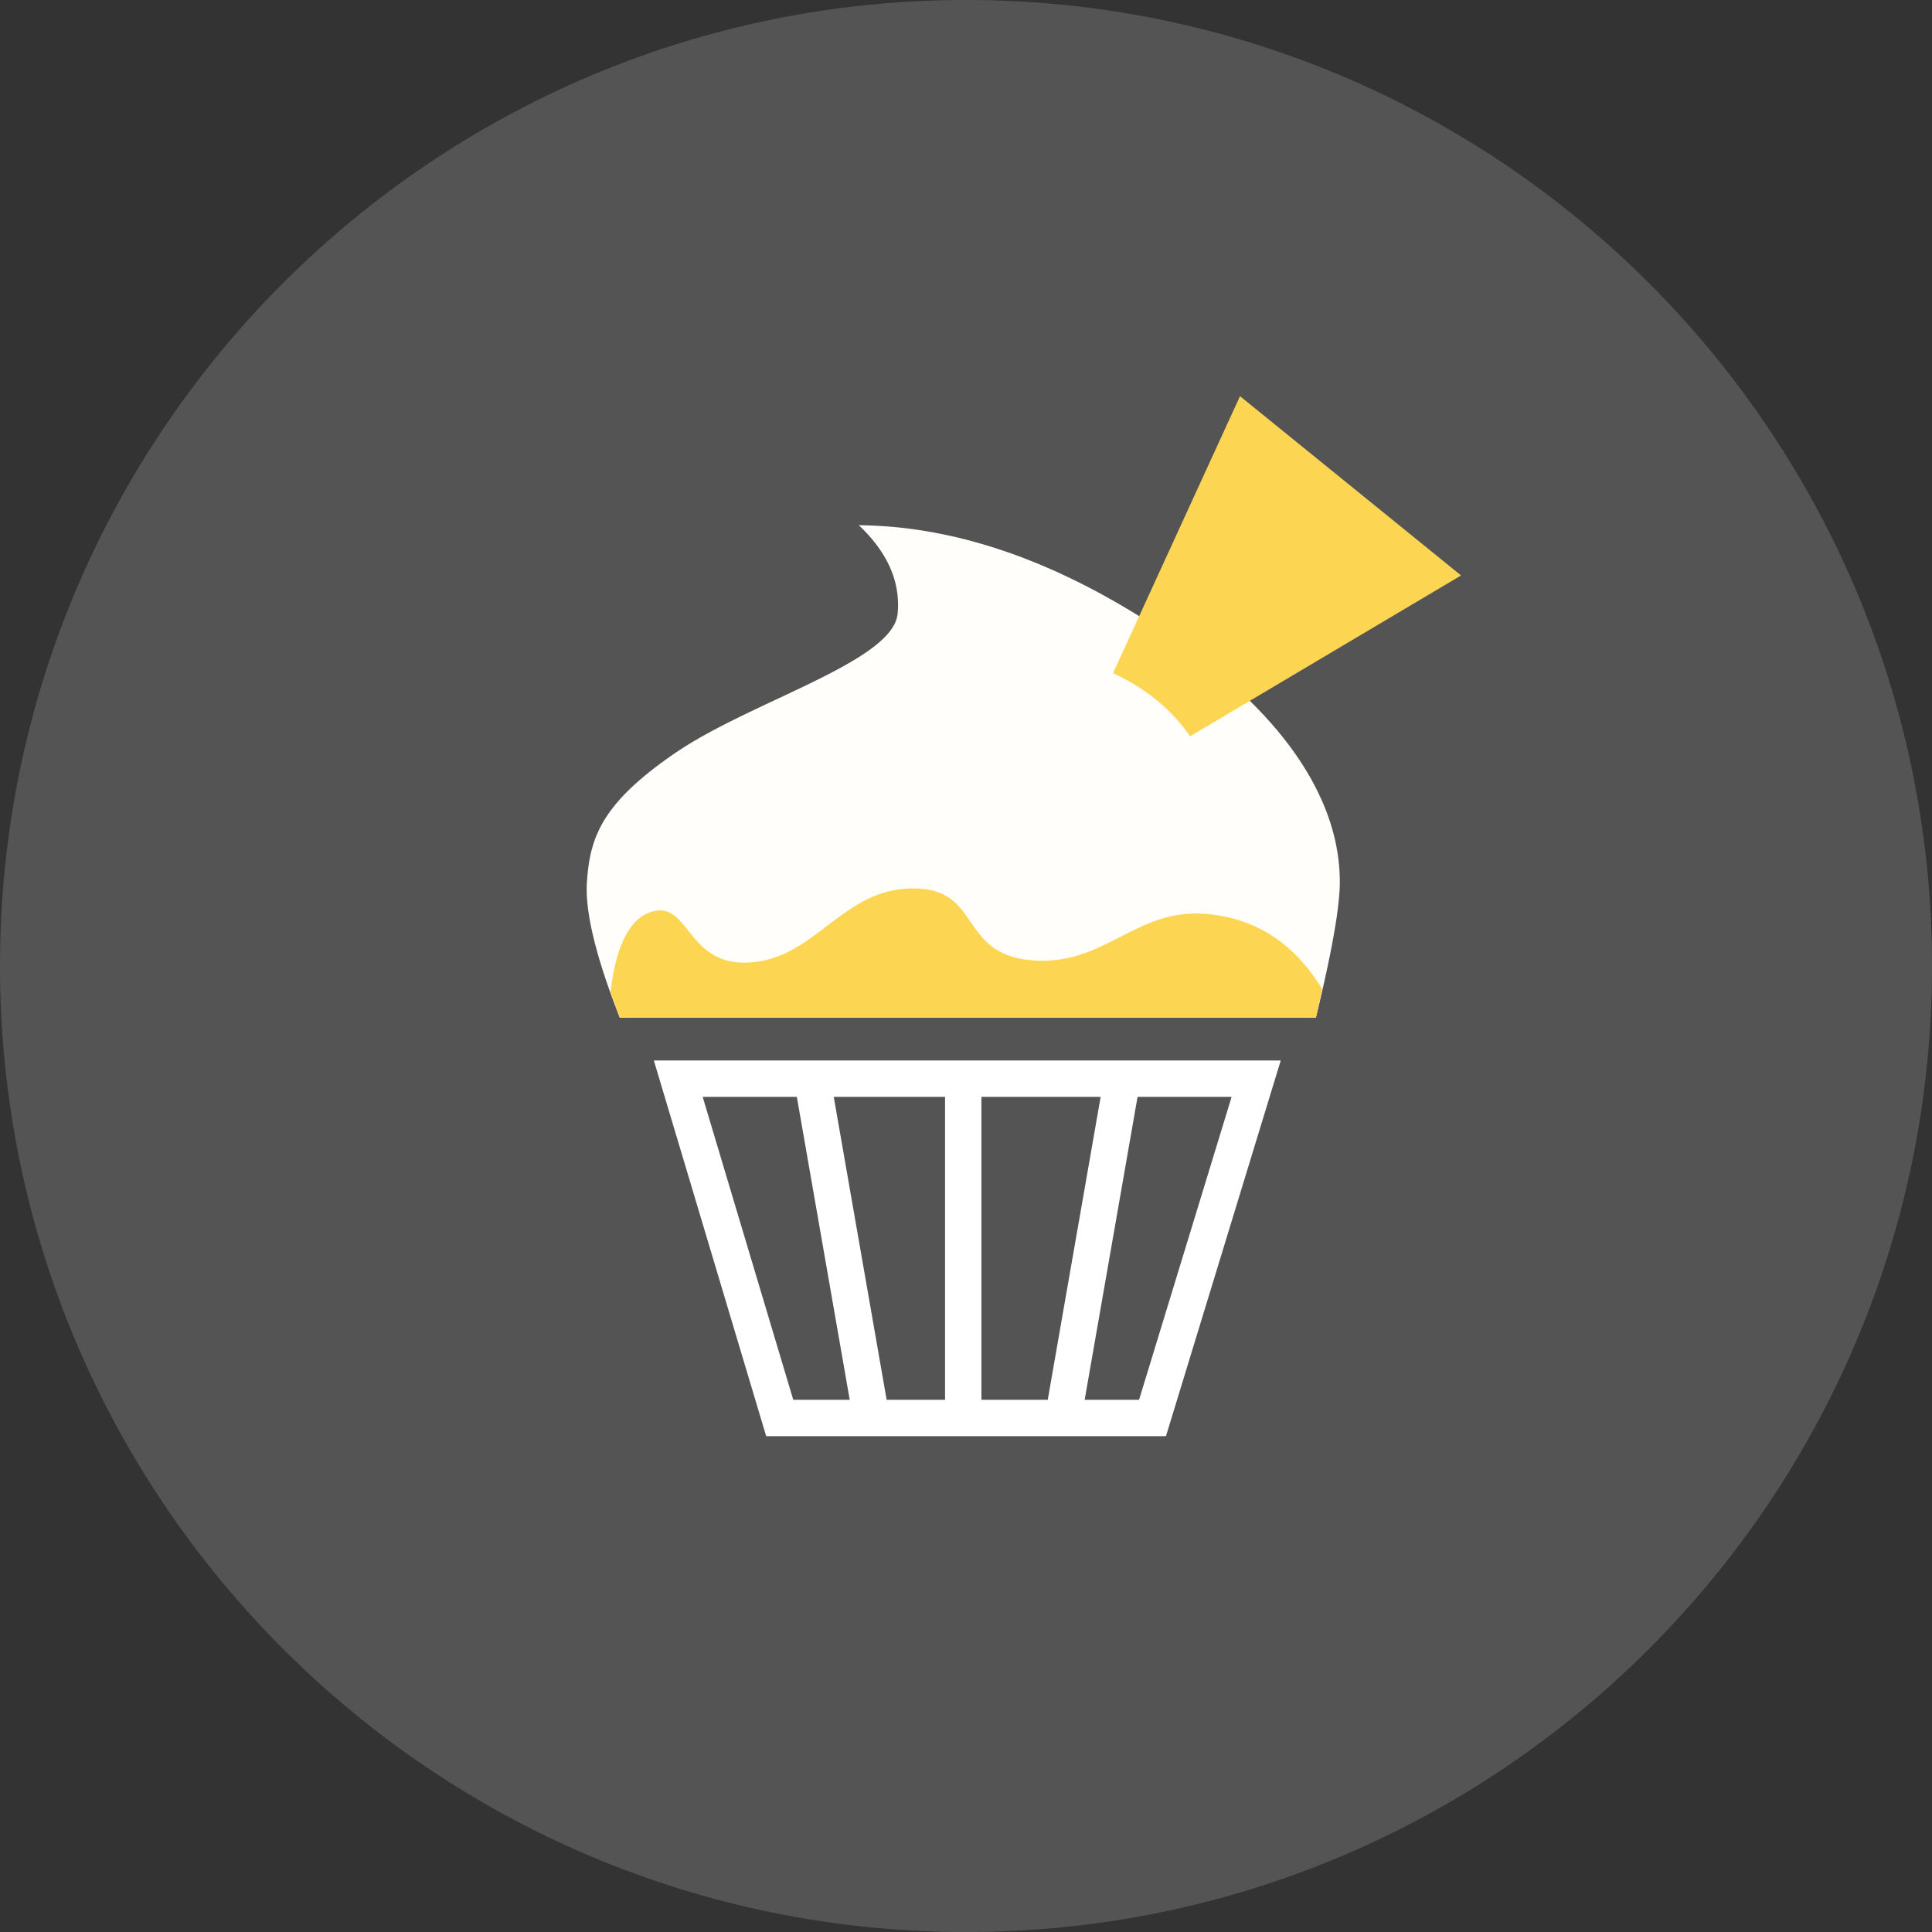 <?xml version="1.0" encoding="UTF-8" standalone="no"?>
<!DOCTYPE svg PUBLIC "-//W3C//DTD SVG 1.1//EN" "http://www.w3.org/Graphics/SVG/1.1/DTD/svg11.dtd">
<svg version="1.1" xmlns="http://www.w3.org/2000/svg" xmlns:xlink="http://www.w3.org/1999/xlink" preserveAspectRatio="xMidYMid meet" viewBox="51.412 54.352 531.295 531.295" width="531.29" height="531.29"><rect x="51.412" y="54.352" width="531.295" height="531.295" fill="#333333" stroke="none"/><defs><path d="M582.71 320C582.71 466.61 463.67 585.65 317.06 585.65C170.44 585.65 51.41 466.61 51.41 320C51.41 173.39 170.44 54.35 317.06 54.35C463.67 54.35 582.71 173.39 582.71 320Z" id="btNuzo4gP"></path><path d="M413.28 334.21L413.6 332.87L413.92 331.55L414.23 330.25L414.53 328.98L414.82 327.72L415.1 326.49L415.38 325.27L415.65 324.08L415.9 322.9L416.16 321.75L416.4 320.62L416.63 319.51L416.86 318.42L417.08 317.36L417.29 316.31L417.49 315.28L417.68 314.28L417.86 313.29L418.04 312.33L418.21 311.39L418.37 310.47L418.52 309.56L418.67 308.68L418.8 307.83L418.93 306.99L419.05 306.17L419.16 305.38L419.26 304.6L419.36 303.85L419.44 303.11L419.52 302.4L419.59 301.71L419.65 301.04L419.7 300.39L419.75 299.76L419.79 299.15L419.82 298.57L419.84 298L419.85 297.45L419.85 296.93L419.85 296.13L419.83 295.26L419.79 294.34L419.73 293.35L419.65 292.3L419.54 291.2L419.4 290.04L419.22 288.83L419 287.56L418.75 286.24L418.44 284.87L418.08 283.45L417.67 281.99L417.21 280.47L416.68 278.92L416.09 277.31L415.43 275.67L414.69 273.98L413.88 272.26L413 270.49L412.03 268.69L410.97 266.85L409.82 264.98L408.58 263.08L407.25 261.14L405.81 259.17L404.26 257.18L402.61 255.15L400.85 253.11L398.97 251.03L396.97 248.93L394.85 246.81L392.6 244.67L390.22 242.51L387.71 240.33L385.06 238.14L382.27 235.93L379.34 233.7L376.26 231.47L373.02 229.22L370.82 227.73L368.61 226.29L366.41 224.88L364.22 223.5L362.03 222.17L359.84 220.87L357.65 219.61L355.47 218.38L353.29 217.19L351.12 216.04L348.95 214.93L346.78 213.86L344.62 212.82L342.46 211.81L340.3 210.85L338.15 209.92L336 209.03L333.86 208.18L331.72 207.36L329.58 206.58L327.44 205.84L325.31 205.13L323.19 204.47L321.06 203.84L318.94 203.24L316.83 202.68L314.71 202.16L312.6 201.68L310.5 201.24L308.4 200.83L306.3 200.46L304.2 200.12L302.11 199.82L300.03 199.56L297.94 199.34L295.86 199.16L293.78 199.01L291.71 198.9L289.64 198.82L287.57 198.78L288.16 199.35L288.73 199.91L289.29 200.48L289.83 201.05L290.35 201.62L290.85 202.19L291.34 202.77L291.81 203.35L292.27 203.93L292.71 204.51L293.13 205.1L293.54 205.69L293.93 206.28L294.3 206.87L294.66 207.47L295 208.07L295.33 208.67L295.63 209.27L295.93 209.87L296.2 210.48L296.46 211.09L296.7 211.7L296.93 212.32L297.14 212.93L297.33 213.55L297.51 214.18L297.67 214.8L297.81 215.43L297.94 216.06L298.05 216.69L298.14 217.32L298.22 217.96L298.28 218.59L298.33 219.24L298.36 219.88L298.37 220.52L298.37 221.17L298.35 221.82L298.31 222.47L298.26 223.13L298.09 224.11L297.8 225.08L297.37 226.05L296.81 227L296.14 227.96L295.35 228.9L294.45 229.84L293.45 230.77L292.35 231.7L291.15 232.63L289.87 233.55L288.5 234.47L287.05 235.39L285.53 236.31L283.95 237.22L282.3 238.14L280.59 239.05L278.83 239.96L277.02 240.88L275.17 241.79L273.29 242.71L271.37 243.63L269.43 244.55L267.47 245.48L265.49 246.41L263.5 247.34L261.5 248.28L259.51 249.23L257.52 250.18L255.54 251.14L253.57 252.1L251.63 253.07L249.71 254.05L247.82 255.04L245.98 256.03L244.17 257.04L242.41 258.06L240.7 259.08L239.05 260.12L237.46 261.17L235.93 262.22L234.48 263.25L233.08 264.26L231.75 265.26L230.48 266.25L229.26 267.22L228.11 268.18L227.01 269.13L225.96 270.06L224.97 270.99L224.03 271.9L223.14 272.8L222.3 273.7L221.51 274.58L220.76 275.46L220.06 276.33L219.4 277.2L218.78 278.06L218.2 278.91L217.66 279.76L217.16 280.61L216.69 281.46L216.26 282.3L215.87 283.14L215.5 283.98L215.16 284.82L214.85 285.66L214.57 286.5L214.32 287.34L214.09 288.19L213.88 289.04L213.7 289.89L213.53 290.75L213.38 291.61L213.25 292.48L213.14 293.35L213.04 294.23L212.95 295.12L212.88 296.02L212.81 296.93L212.77 297.55L212.75 298.18L212.75 298.83L212.75 299.49L212.77 300.18L212.8 300.87L212.85 301.59L212.91 302.32L212.98 303.06L213.07 303.83L213.16 304.6L213.28 305.4L213.4 306.21L213.54 307.04L213.69 307.88L213.86 308.74L214.04 309.61L214.23 310.51L214.44 311.41L214.66 312.34L214.89 313.28L215.14 314.23L215.4 315.21L215.67 316.2L215.95 317.2L216.25 318.22L216.57 319.26L216.89 320.31L217.23 321.38L217.58 322.47L217.95 323.57L218.33 324.69L218.72 325.82L219.13 326.97L219.55 328.14L219.98 329.32L220.43 330.52L220.89 331.73L221.36 332.96L221.85 334.21L221.85 334.21L413.28 334.21Z" id="c6yjG9P7cC"></path><path d="M396.86 350.98L368.35 444.29L265.83 444.29L237.93 350.98L396.86 350.98Z" id="bM3AuguA1"></path><path d="M290.78 442.84L274.74 350.98" id="e2Q8CgCdY"></path><path d="M316.3 441.38L316.3 350.98" id="bH0ZbuBIr"></path><path d="M343.87 443.56L359.91 351.71" id="ipJbLKVCU"></path><path d="M369.6 246.97C366.07 244.07 362.04 241.57 357.5 239.46L392.41 163.3L422.81 187.95L453.2 212.6L378.68 256.83C376.15 253.15 373.13 249.86 369.6 246.97Z" id="b2zrJ6NRmA"></path><path d="" id="g1bYAbQVM8"></path><path d="M219.3 327.18C220.9 313.67 224.95 306.24 231.44 304.87C241.18 302.83 240.55 320.55 258.27 318.99C275.99 317.44 283.12 298.8 302.33 298.66C321.53 298.52 314.75 316.66 335.09 318.43C355.42 320.19 363.68 303.74 383.66 305.72C396.98 307.04 407.43 313.91 415.01 326.34L413.31 334.21L221.84 334.21L219.3 327.18Z" id="b2qS1IiuAU"></path></defs><g><g><use xlink:href="#btNuzo4gP" opacity="1" fill="#666666" fill-opacity="0.66"></use></g><g><use xlink:href="#c6yjG9P7cC" opacity="1" fill="#fffefb" fill-opacity="1"></use></g><g><g><use xlink:href="#bM3AuguA1" opacity="1" fill-opacity="0" stroke="#ffffff" stroke-width="10" stroke-opacity="1"></use></g></g><g><g><use xlink:href="#e2Q8CgCdY" opacity="1" fill-opacity="0" stroke="#ffffff" stroke-width="10" stroke-opacity="1"></use></g></g><g><g><use xlink:href="#bH0ZbuBIr" opacity="1" fill-opacity="0" stroke="#ffffff" stroke-width="10" stroke-opacity="1"></use></g></g><g><g><use xlink:href="#ipJbLKVCU" opacity="1" fill-opacity="0" stroke="#ffffff" stroke-width="10" stroke-opacity="1"></use></g></g><g><use xlink:href="#b2zrJ6NRmA" opacity="1" fill="#fcd552" fill-opacity="1"></use></g><g><g><use xlink:href="#g1bYAbQVM8" opacity="1" fill-opacity="0" stroke="#ffffff" stroke-width="16" stroke-opacity="1"></use></g></g><g><use xlink:href="#b2qS1IiuAU" opacity="1" fill="#fcd552" fill-opacity="1"></use></g></g></svg>